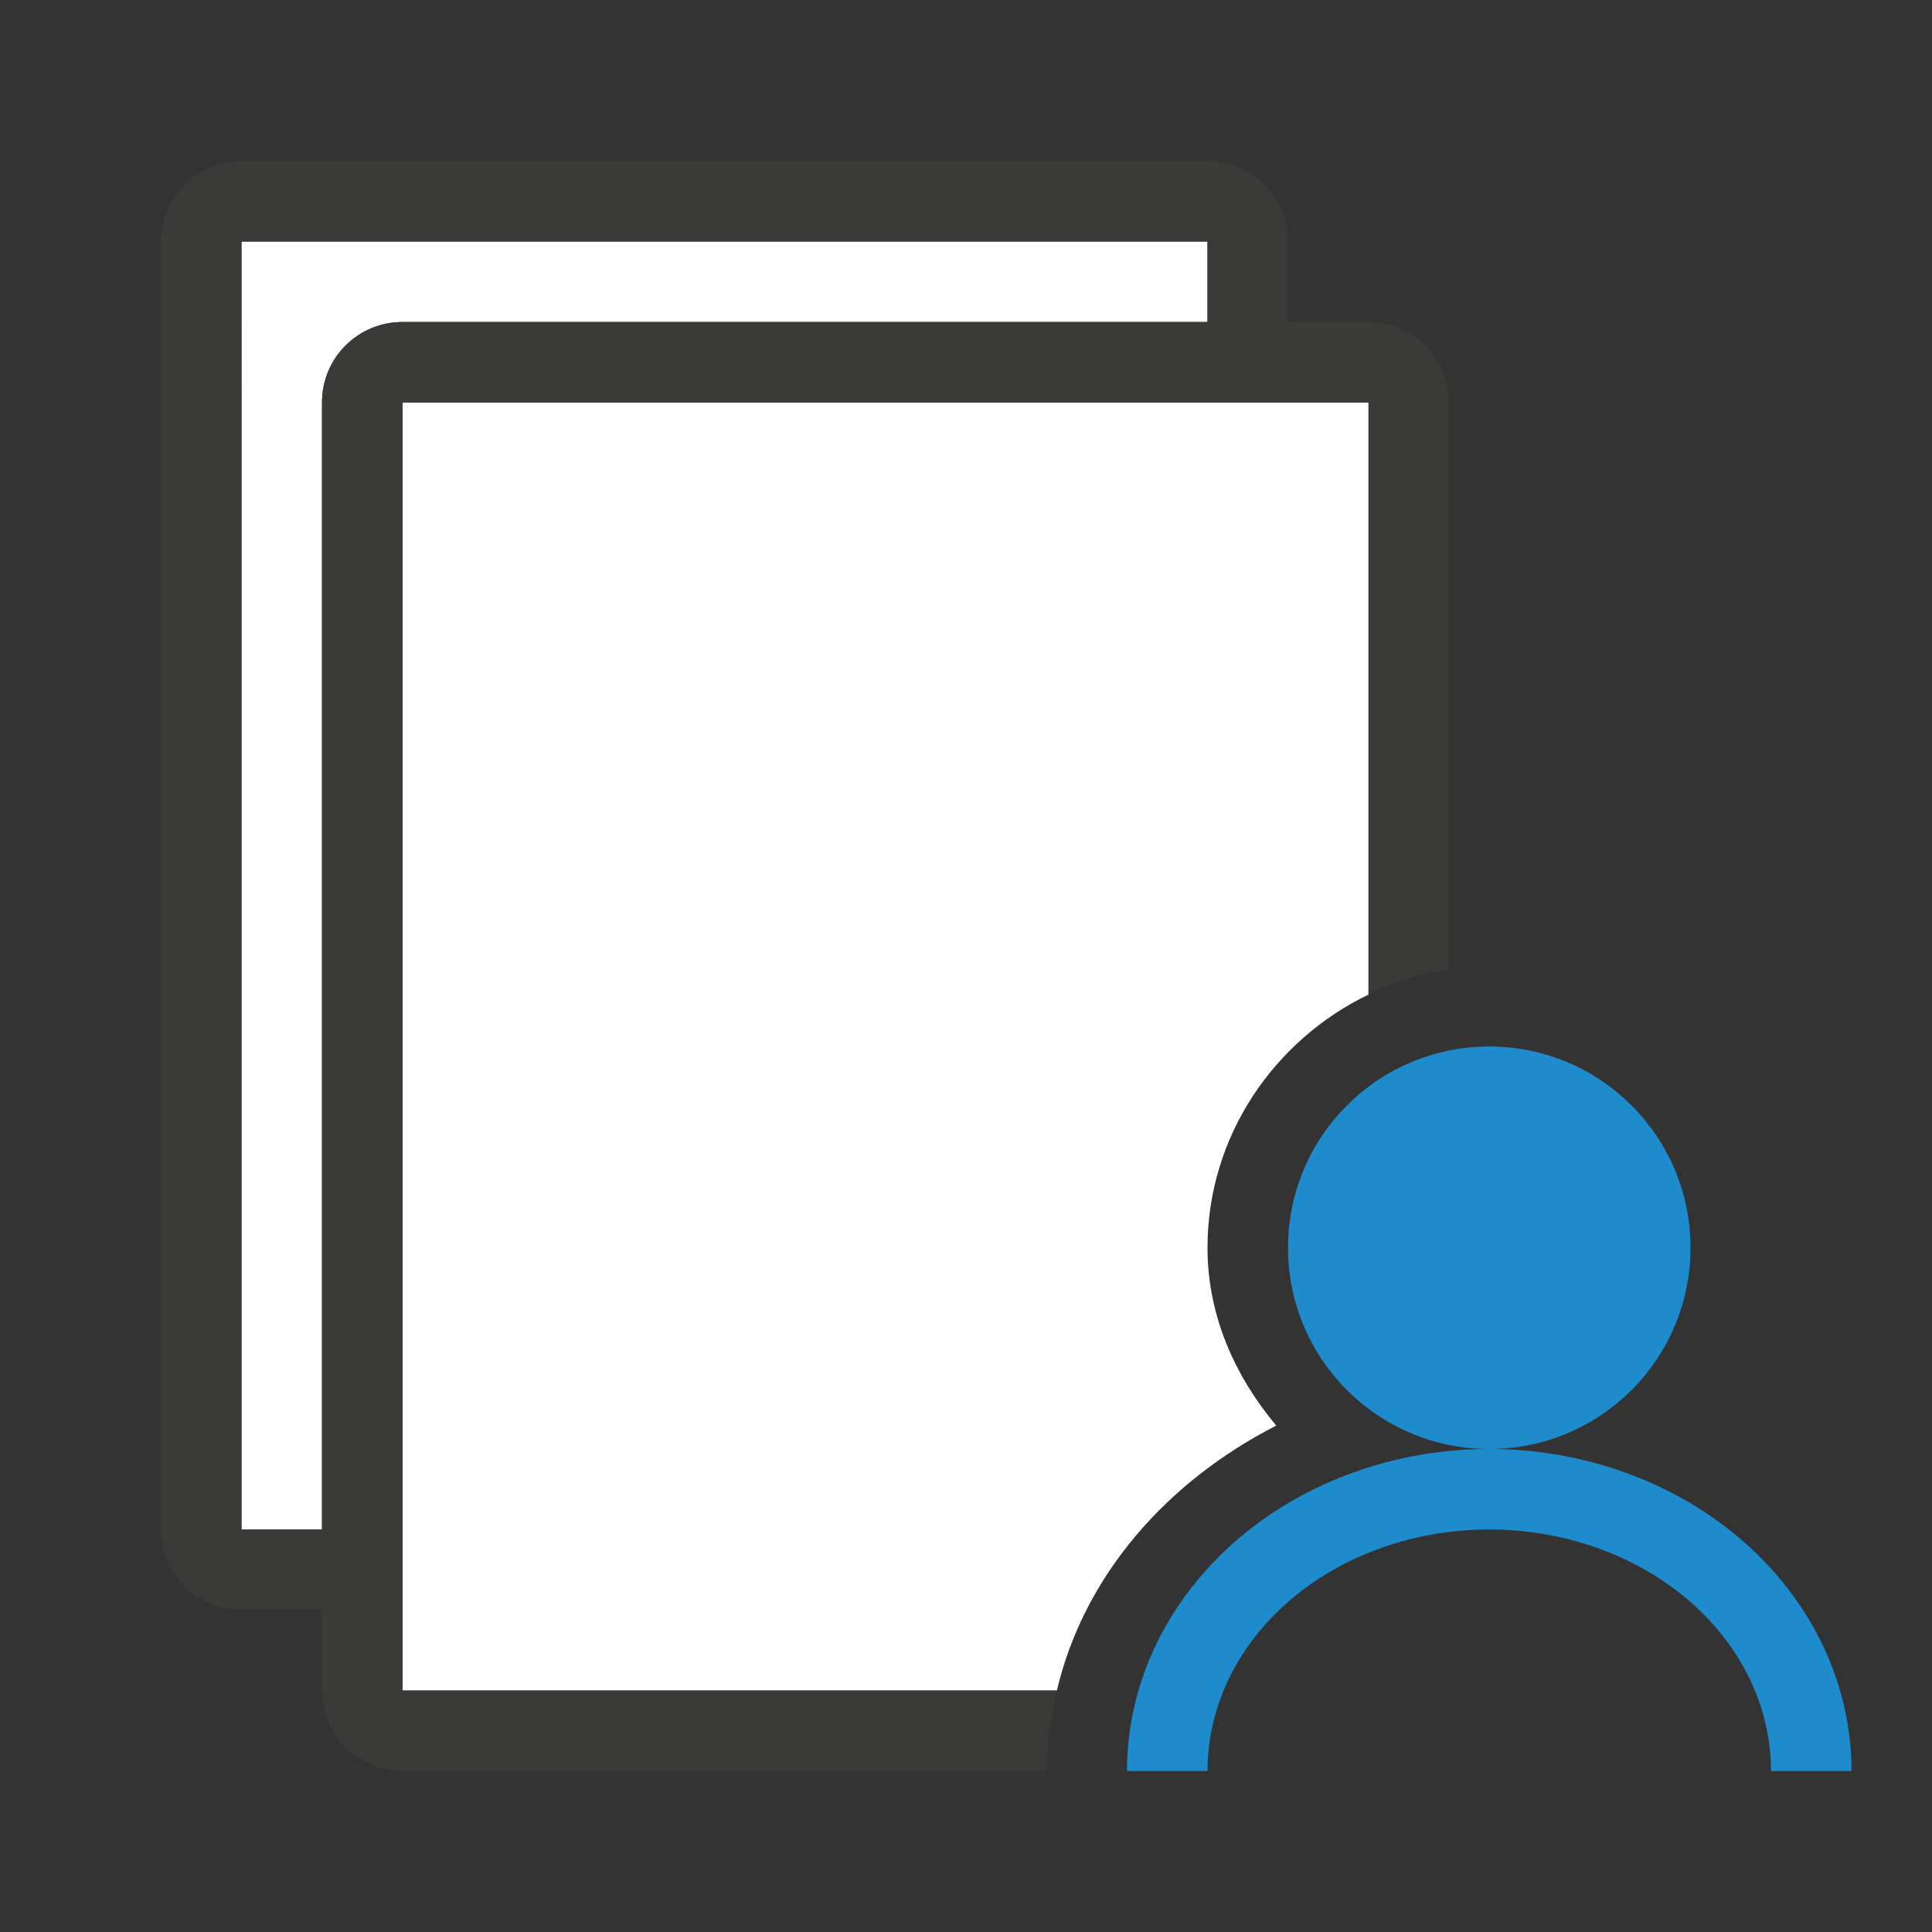 <svg viewBox="0 0 24 24" xmlns="http://www.w3.org/2000/svg"><rect x="0" y="0" width="24" height="24" fill="#333333" stroke="none"/><path d="m3 3v16h1v-14c0-.554.446-1 1-1h10v-1zm2 2v16h8.129c.338-1.435 1.371-2.598 2.725-3.291-.509-.608-.854-1.361-.854-2.209 0-1.383.825-2.578 2-3.145v-7.355z" fill="#fff"/><path d="m3 2c-.554 0-1 .446-1 1v16c0 .554.446 1 1 1h1v1c0 .554.446 1 1 1h8c0-.348.053-.678.129-1h-8.129v-1-1-10-4h12v7.355c.312-.15.647-.253 1-.305v-7.051c0-.554-.446-1-1-1h-1v-1c0-.554-.446-1-1-1zm0 1h12v1h-10c-.554 0-1 .446-1 1v14h-1z" fill="#3a3a38"/><g fill="#1e8bcd"><circle cx="18.5" cy="15.5" r="2.5"/><path d="m18.5 18a4.5 4 0 0 0 -4.5 4h1a3.5 3 0 0 1 3.5-3 3.5 3 0 0 1 3.5 3h1a4.5 4 0 0 0 -4.5-4z"/></g></svg>